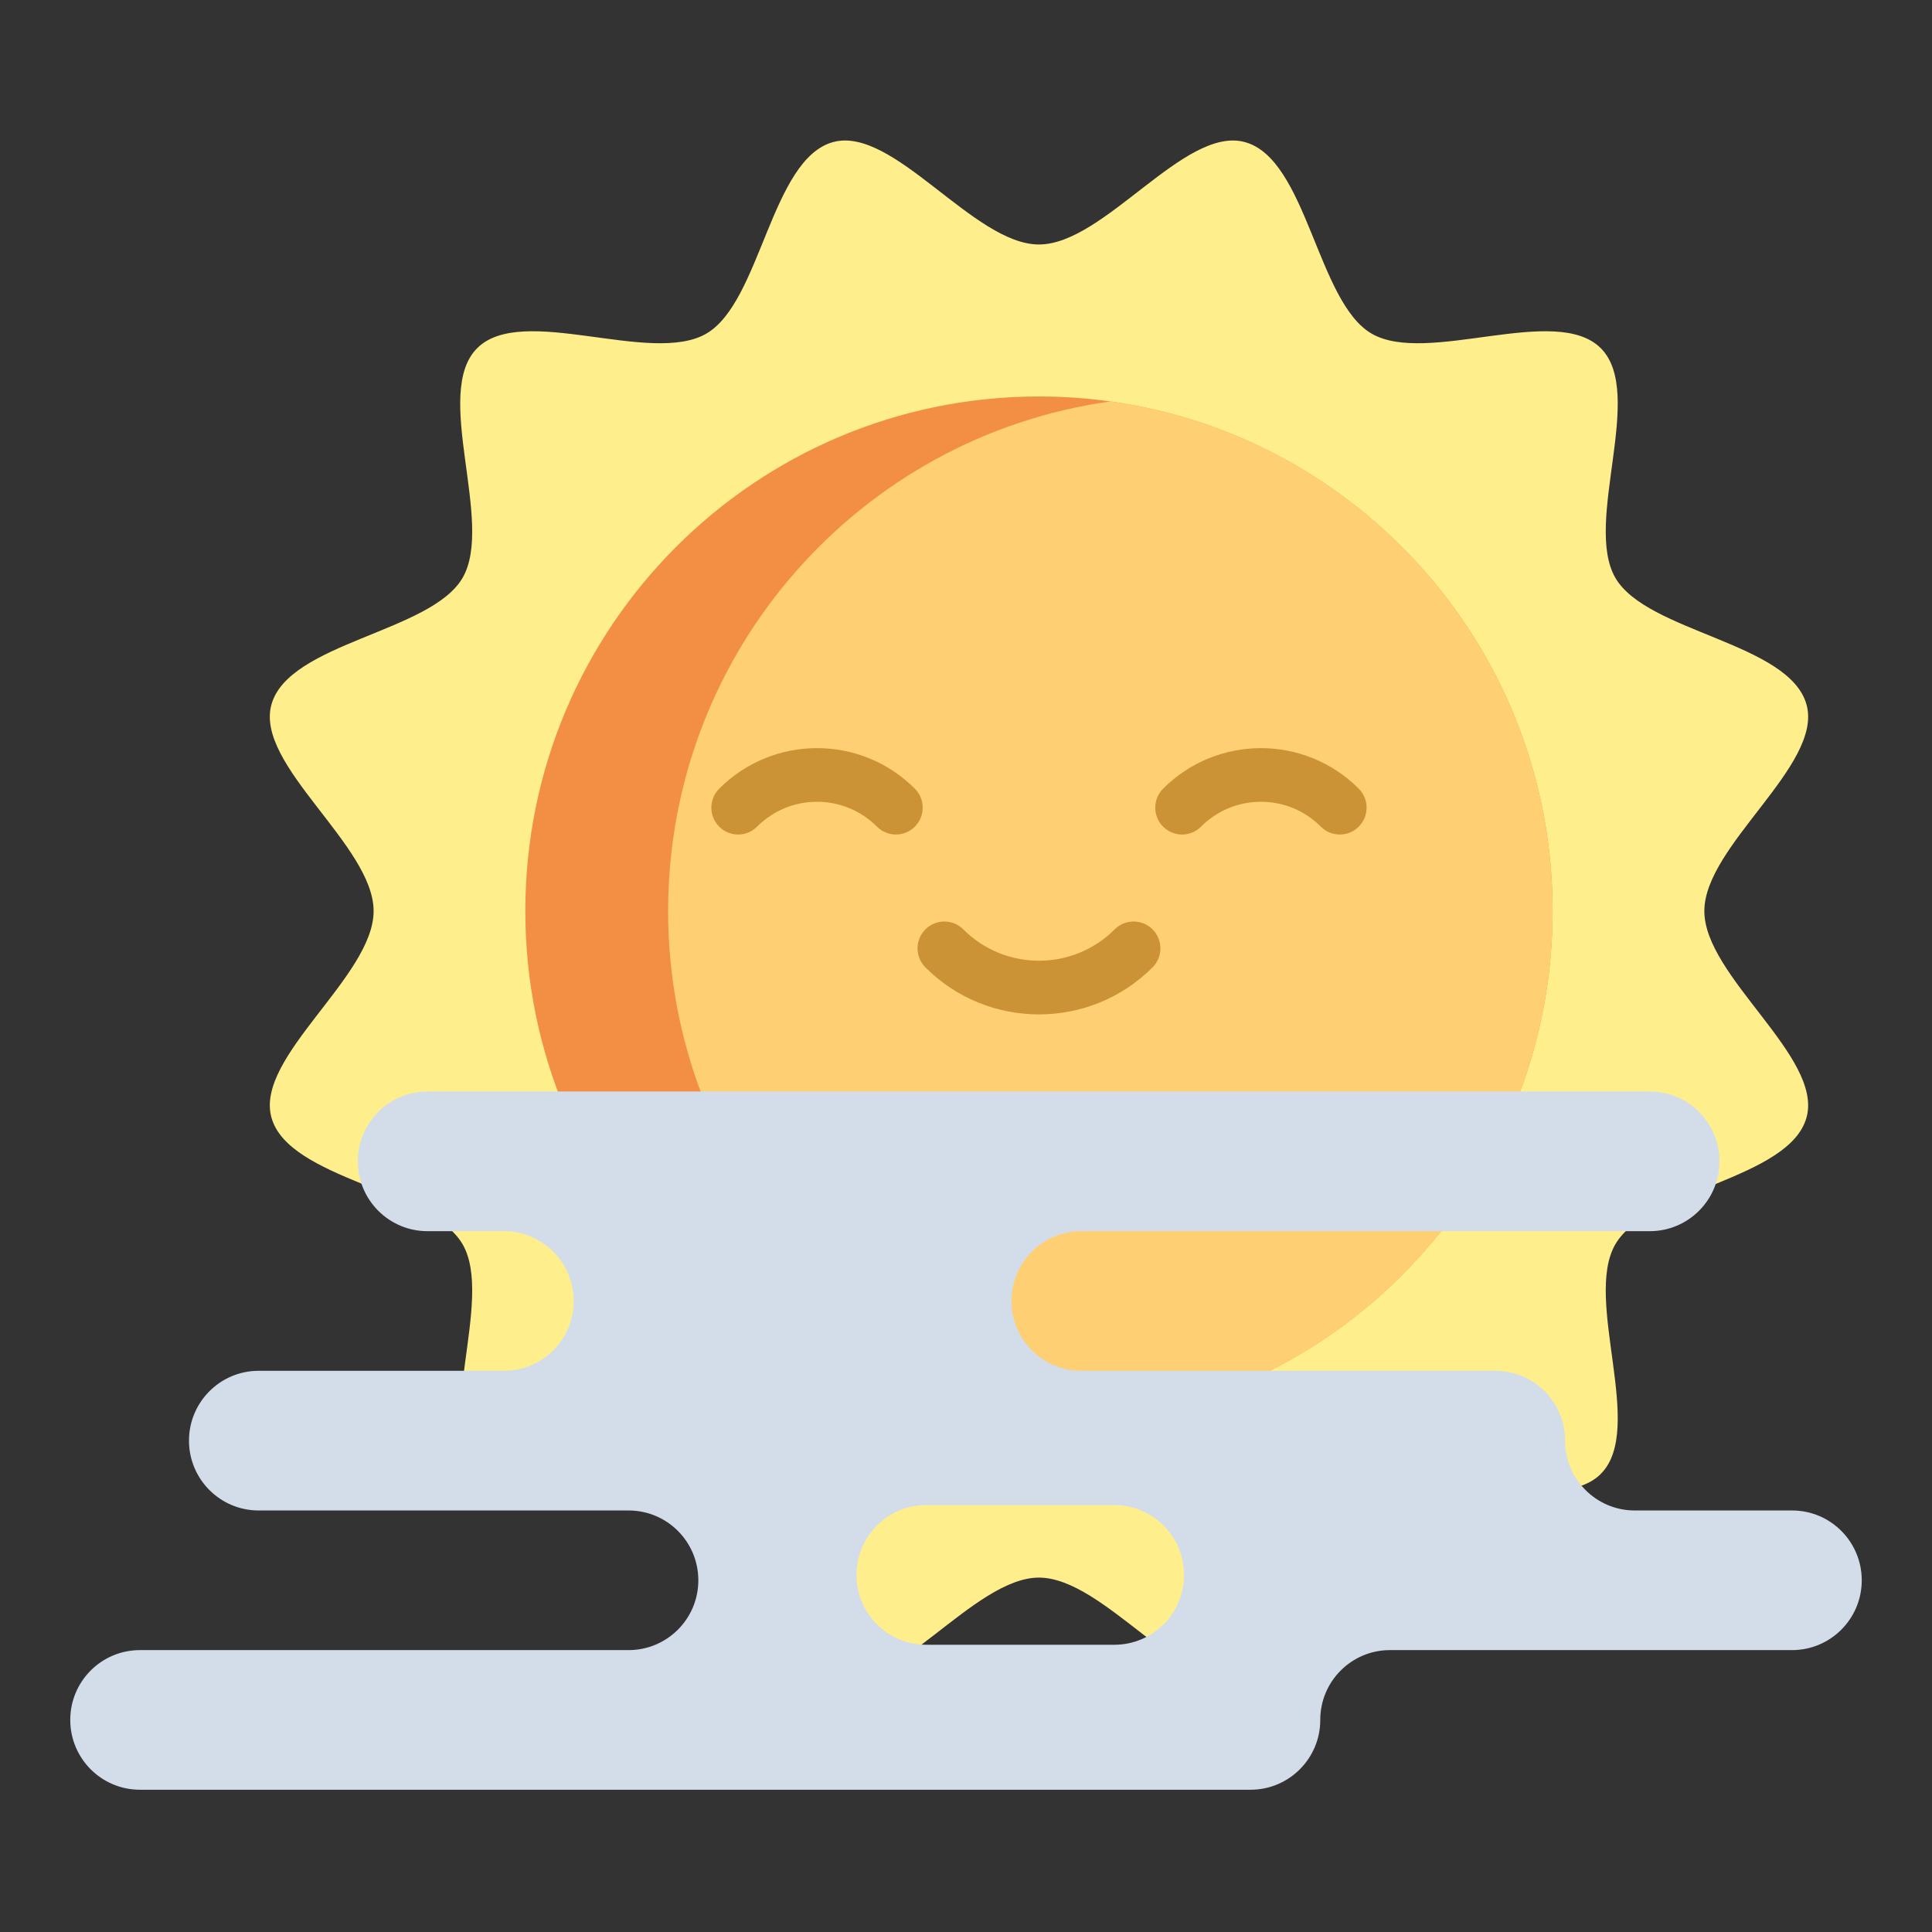 <?xml version="1.0" encoding="UTF-8"?>
<svg width="55px" height="55px" viewBox="0 0 55 55" version="1.1" xmlns="http://www.w3.org/2000/svg" xmlns:xlink="http://www.w3.org/1999/xlink">
    <rect x="0" y="0" width="55" height="55" fill="#333333" stroke="none"/>
    <!-- Generator: Sketch 54.1 (76490) - https://sketchapp.com -->
    <title>004-fog</title>
    <desc>Created with Sketch.</desc>
    <g id="004-fog" stroke="none" stroke-width="1" fill="none" fill-rule="evenodd">
        <path d="M48.519,25.935 C48.519,24.072 51.89,21.789 51.431,20.07 C50.956,18.292 46.885,18.005 45.985,16.448 C45.073,14.868 46.851,11.195 45.572,9.913 C44.292,8.631 40.625,10.413 39.048,9.498 C37.494,8.598 37.208,4.518 35.432,4.043 C33.716,3.584 31.438,6.96 29.577,6.96 C27.717,6.96 25.439,3.584 23.723,4.043 C21.948,4.518 21.662,8.598 20.107,9.498 C18.53,10.413 14.863,8.631 13.583,9.913 C12.304,11.195 14.082,14.868 13.17,16.448 C12.271,18.005 8.199,18.292 7.724,20.07 C7.266,21.789 10.636,24.072 10.636,25.935 C10.636,27.799 7.266,30.082 7.724,31.801 C8.199,33.579 12.271,33.866 13.17,35.423 C14.082,37.002 12.304,40.676 13.583,41.958 C14.863,43.24 18.53,41.459 20.107,42.372 C21.662,43.273 21.948,47.353 23.723,47.828 C25.439,48.287 27.717,44.911 29.577,44.911 C31.438,44.911 33.716,48.287 35.432,47.828 C37.208,47.353 37.494,43.273 39.048,42.372 C40.625,41.459 44.292,43.24 45.572,41.958 C46.851,40.676 45.073,37.002 45.985,35.423 C46.885,33.866 50.956,33.579 51.431,31.801 C51.89,30.082 48.519,27.799 48.519,25.935 Z" id="Path" fill="#FFEE8C" fill-rule="nonzero"></path>
        <path d="M44.2,25.935 C44.2,33.334 38.724,39.452 31.61,40.443 C30.946,40.536 30.268,40.584 29.578,40.584 C21.502,40.584 14.955,34.026 14.955,25.935 C14.955,17.845 21.502,11.287 29.578,11.287 C30.268,11.287 30.946,11.334 31.61,11.428 C38.724,12.419 44.2,18.537 44.2,25.935 L44.2,25.935 Z" id="Path" fill="#F28F44" fill-rule="nonzero"></path>
        <path d="M44.2,25.935 C44.2,33.334 38.724,39.452 31.61,40.443 C24.496,39.452 19.02,33.334 19.02,25.935 C19.02,18.536 24.496,12.419 31.61,11.428 C38.724,12.419 44.2,18.537 44.2,25.935 Z" id="Path" fill="#FFD073" fill-rule="nonzero"></path>
        <path d="M25.504,23.757 C25.309,23.757 25.114,23.682 24.965,23.533 C24.509,23.077 23.904,22.825 23.259,22.825 C22.614,22.825 22.009,23.077 21.553,23.533 C21.255,23.832 20.772,23.832 20.474,23.533 C20.176,23.234 20.176,22.75 20.474,22.452 C22.01,20.913 24.509,20.913 26.044,22.452 C26.342,22.75 26.342,23.234 26.044,23.533 C25.895,23.682 25.7,23.757 25.504,23.757 Z" id="Path" fill="#CC9236" fill-rule="nonzero"></path>
        <path d="M38.141,23.757 C37.946,23.757 37.751,23.682 37.602,23.533 C37.146,23.077 36.54,22.825 35.896,22.825 C35.252,22.825 34.646,23.077 34.191,23.533 C33.892,23.832 33.409,23.832 33.111,23.533 C32.813,23.234 32.813,22.75 33.111,22.452 C34.647,20.913 37.145,20.913 38.681,22.452 C38.979,22.75 38.979,23.234 38.681,23.533 C38.532,23.682 38.337,23.757 38.141,23.757 Z" id="Path" fill="#CC9236" fill-rule="nonzero"></path>
        <path d="M52.419,43.582 C52.06,43.222 51.564,43 51.016,43 L46.538,43 C45.443,43 44.555,42.11 44.555,41.012 C44.555,40.463 44.333,39.966 43.974,39.606 C43.615,39.246 43.118,39.024 42.571,39.024 L30.779,39.024 C29.683,39.024 28.795,38.134 28.795,37.037 C28.795,36.487 29.017,35.991 29.376,35.631 C29.735,35.271 30.232,35.049 30.779,35.049 L46.966,35.049 C48.062,35.049 48.95,34.159 48.95,33.061 C48.95,31.963 48.062,31.073 46.966,31.073 L12.171,31.073 C11.075,31.073 10.186,31.963 10.186,33.061 C10.186,33.61 10.408,34.107 10.768,34.467 C11.127,34.827 11.622,35.049 12.171,35.049 L14.346,35.049 C15.442,35.049 16.331,35.939 16.331,37.037 C16.331,37.586 16.109,38.083 15.75,38.442 C15.39,38.802 14.895,39.024 14.346,39.024 L7.364,39.024 C6.269,39.024 5.38,39.914 5.38,41.012 C5.38,41.561 5.602,42.058 5.961,42.418 C6.321,42.778 6.816,43 7.364,43 L17.895,43 C18.992,43 19.88,43.89 19.88,44.988 C19.88,45.536 19.658,46.033 19.299,46.393 C18.939,46.752 18.444,46.975 17.895,46.975 L3.984,46.975 C2.888,46.975 2,47.864 2,48.963 C2,49.511 2.222,50.008 2.581,50.368 C2.94,50.728 3.437,50.95 3.984,50.95 L35.6,50.95 C36.696,50.95 37.585,50.061 37.585,48.963 C37.585,48.414 37.806,47.917 38.166,47.557 C38.525,47.197 39.022,46.975 39.569,46.975 L51.016,46.975 C52.112,46.975 53,46.085 53,44.988 C53,44.439 52.778,43.942 52.419,43.582 L52.419,43.582 Z M31.723,46.823 L26.366,46.823 C25.818,46.823 25.323,46.601 24.964,46.241 C24.604,45.881 24.383,45.385 24.383,44.835 C24.383,43.737 25.271,42.847 26.366,42.847 L31.723,42.847 C32.271,42.847 32.766,43.07 33.126,43.429 C33.485,43.789 33.707,44.286 33.707,44.835 C33.707,45.933 32.818,46.823 31.723,46.823 Z" id="Shape" fill="#D3DDEA" fill-rule="nonzero"></path>
        <path d="M29.577,28.878 C28.406,28.878 27.235,28.432 26.344,27.539 C26.046,27.24 26.046,26.756 26.344,26.457 C26.642,26.159 27.125,26.159 27.423,26.457 C28.611,27.647 30.544,27.647 31.732,26.457 C32.03,26.159 32.513,26.159 32.811,26.457 C33.109,26.756 33.109,27.24 32.811,27.539 C31.919,28.432 30.749,28.878 29.577,28.878 Z" id="Path" fill="#CC9236" fill-rule="nonzero"></path>
    </g>
</svg>